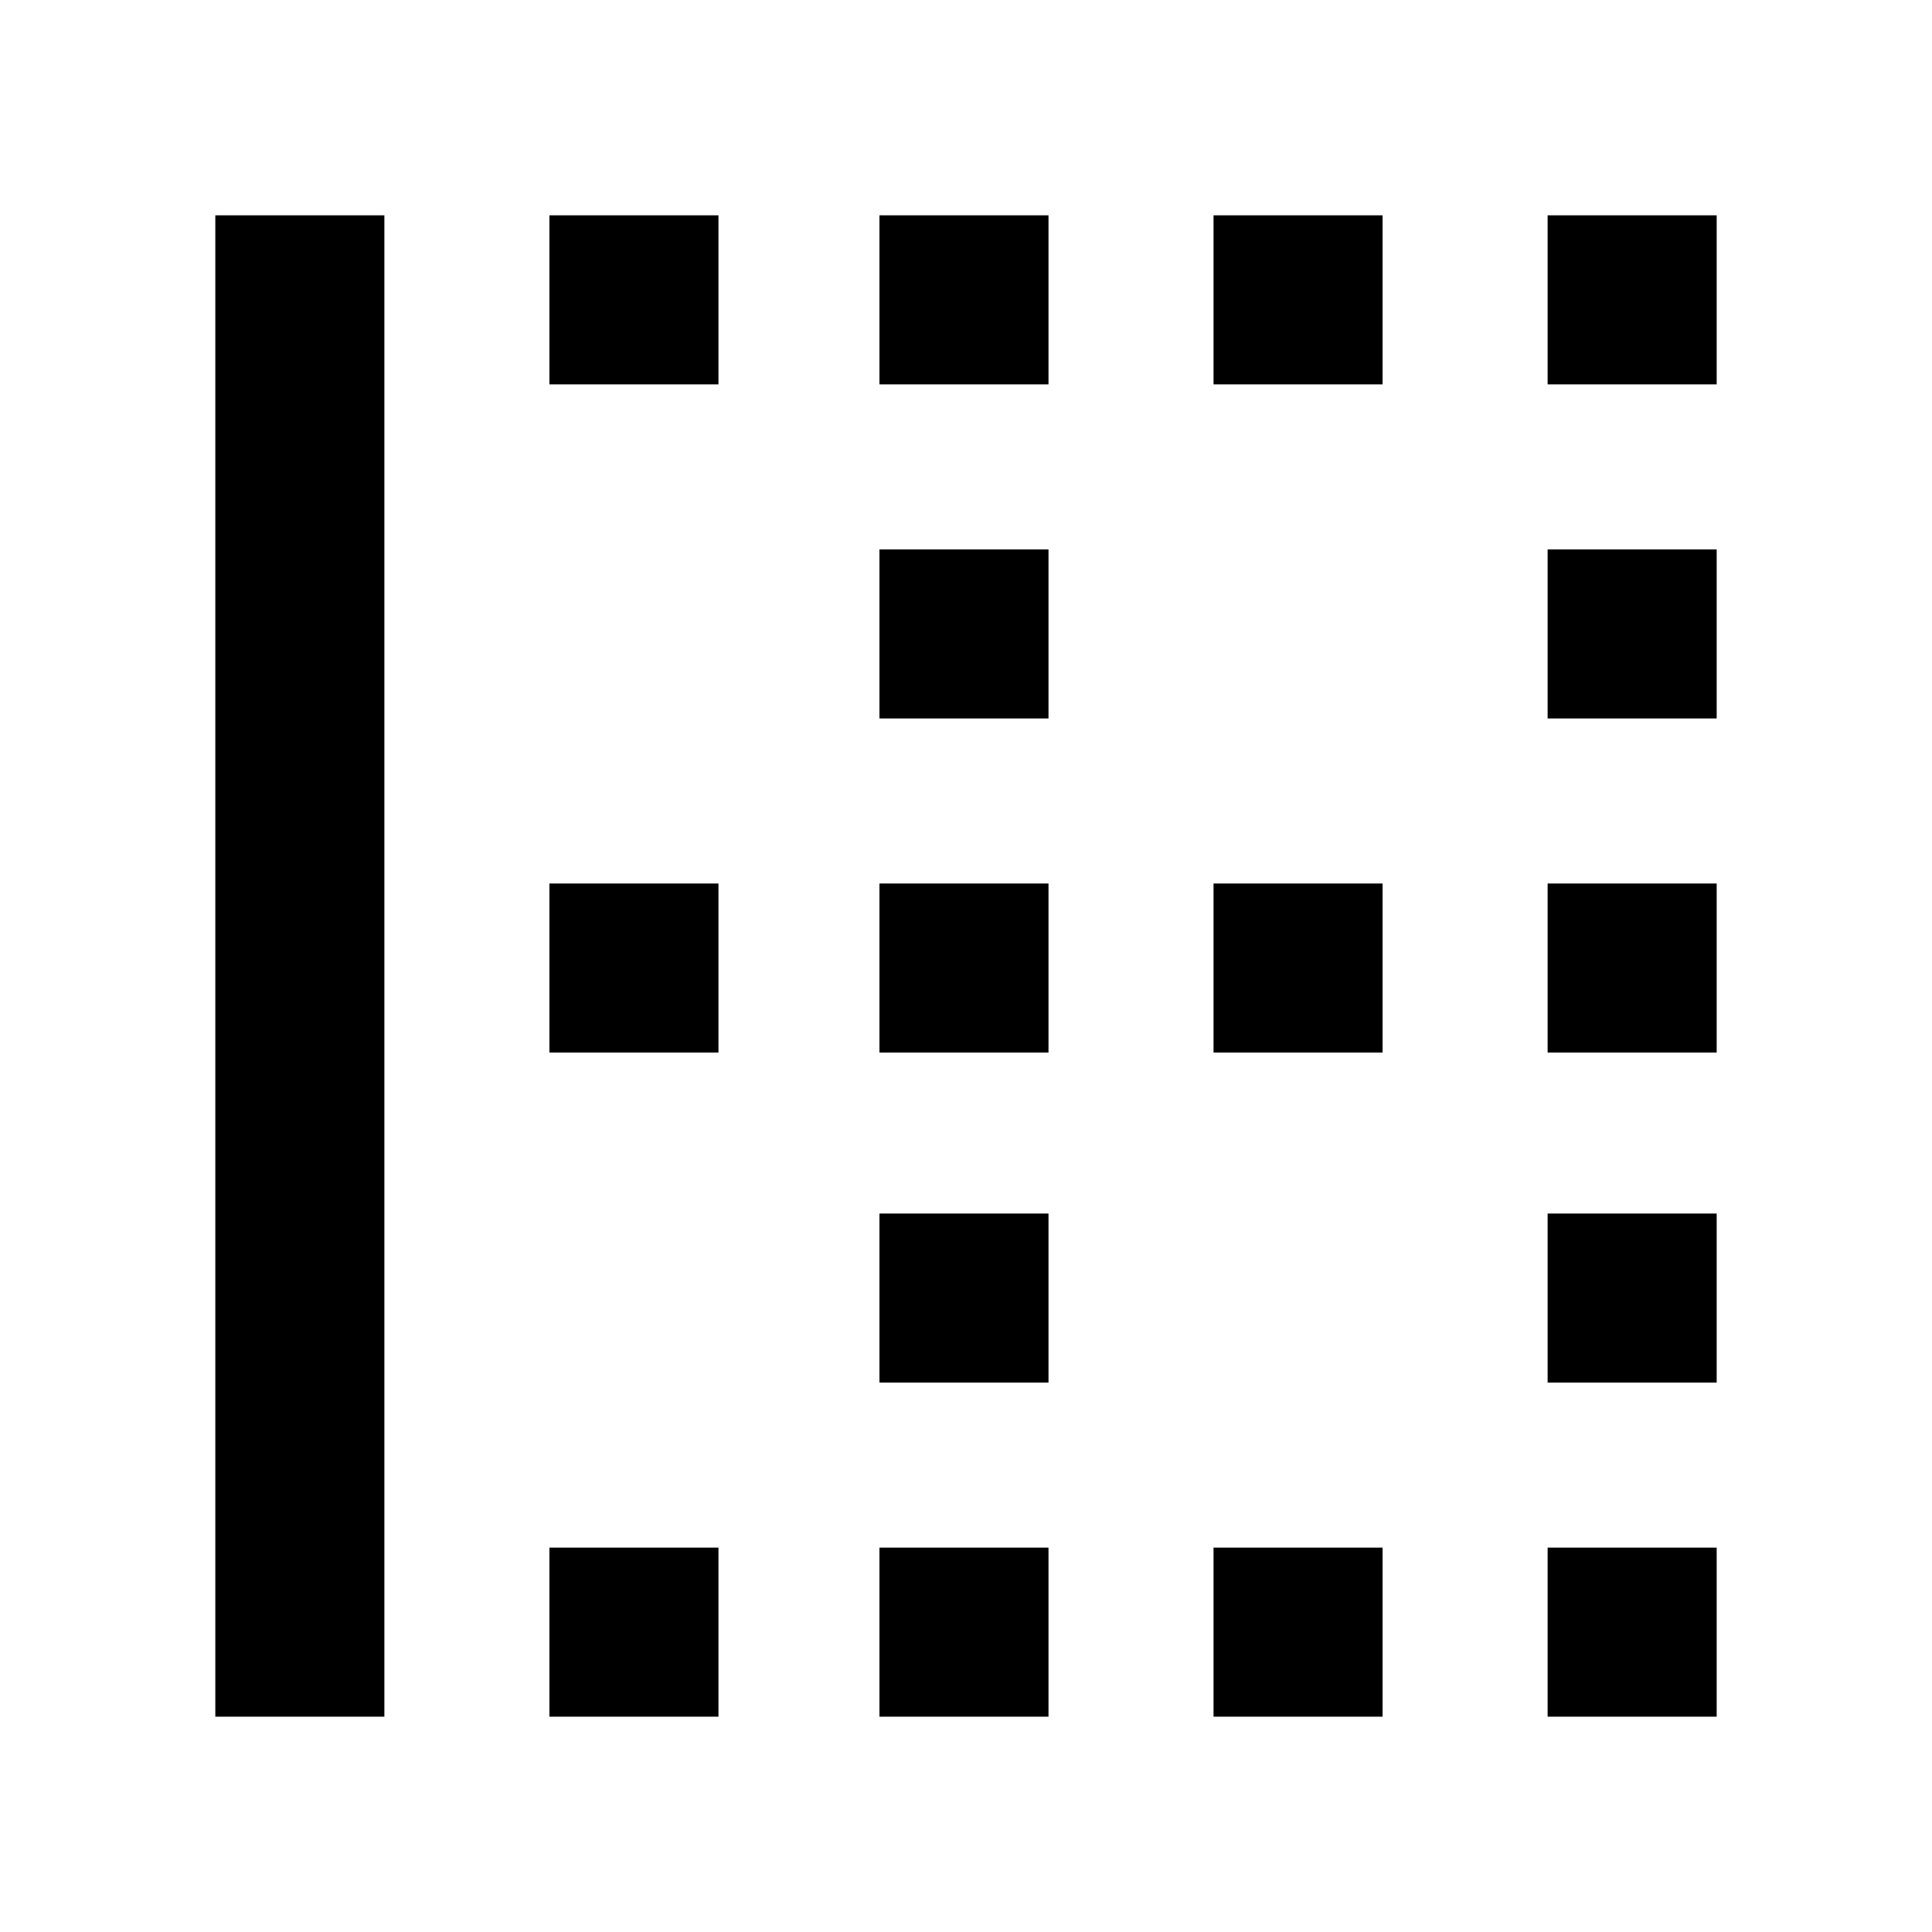 <svg xmlns="http://www.w3.org/2000/svg" height="40" width="40"><path d="M32.042 14.875V11.375H35.542V14.875ZM18.208 14.875V11.375H21.708V14.875ZM18.208 21.792V18.292H21.708V21.792ZM32.042 21.792V18.292H35.542V21.792ZM25.125 7.958V4.458H28.625V7.958ZM32.042 7.958V4.458H35.542V7.958ZM18.208 7.958V4.458H21.708V7.958ZM11.375 7.958V4.458H14.875V7.958ZM25.125 21.792V18.292H28.625V21.792ZM11.375 35.542V32.042H14.875V35.542ZM18.208 35.542V32.042H21.708V35.542ZM4.458 35.542V4.458H7.958V35.542ZM25.125 35.542V32.042H28.625V35.542ZM32.042 28.625V25.125H35.542V28.625ZM11.375 21.792V18.292H14.875V21.792ZM32.042 35.542V32.042H35.542V35.542ZM18.208 28.625V25.125H21.708V28.625Z"/></svg>